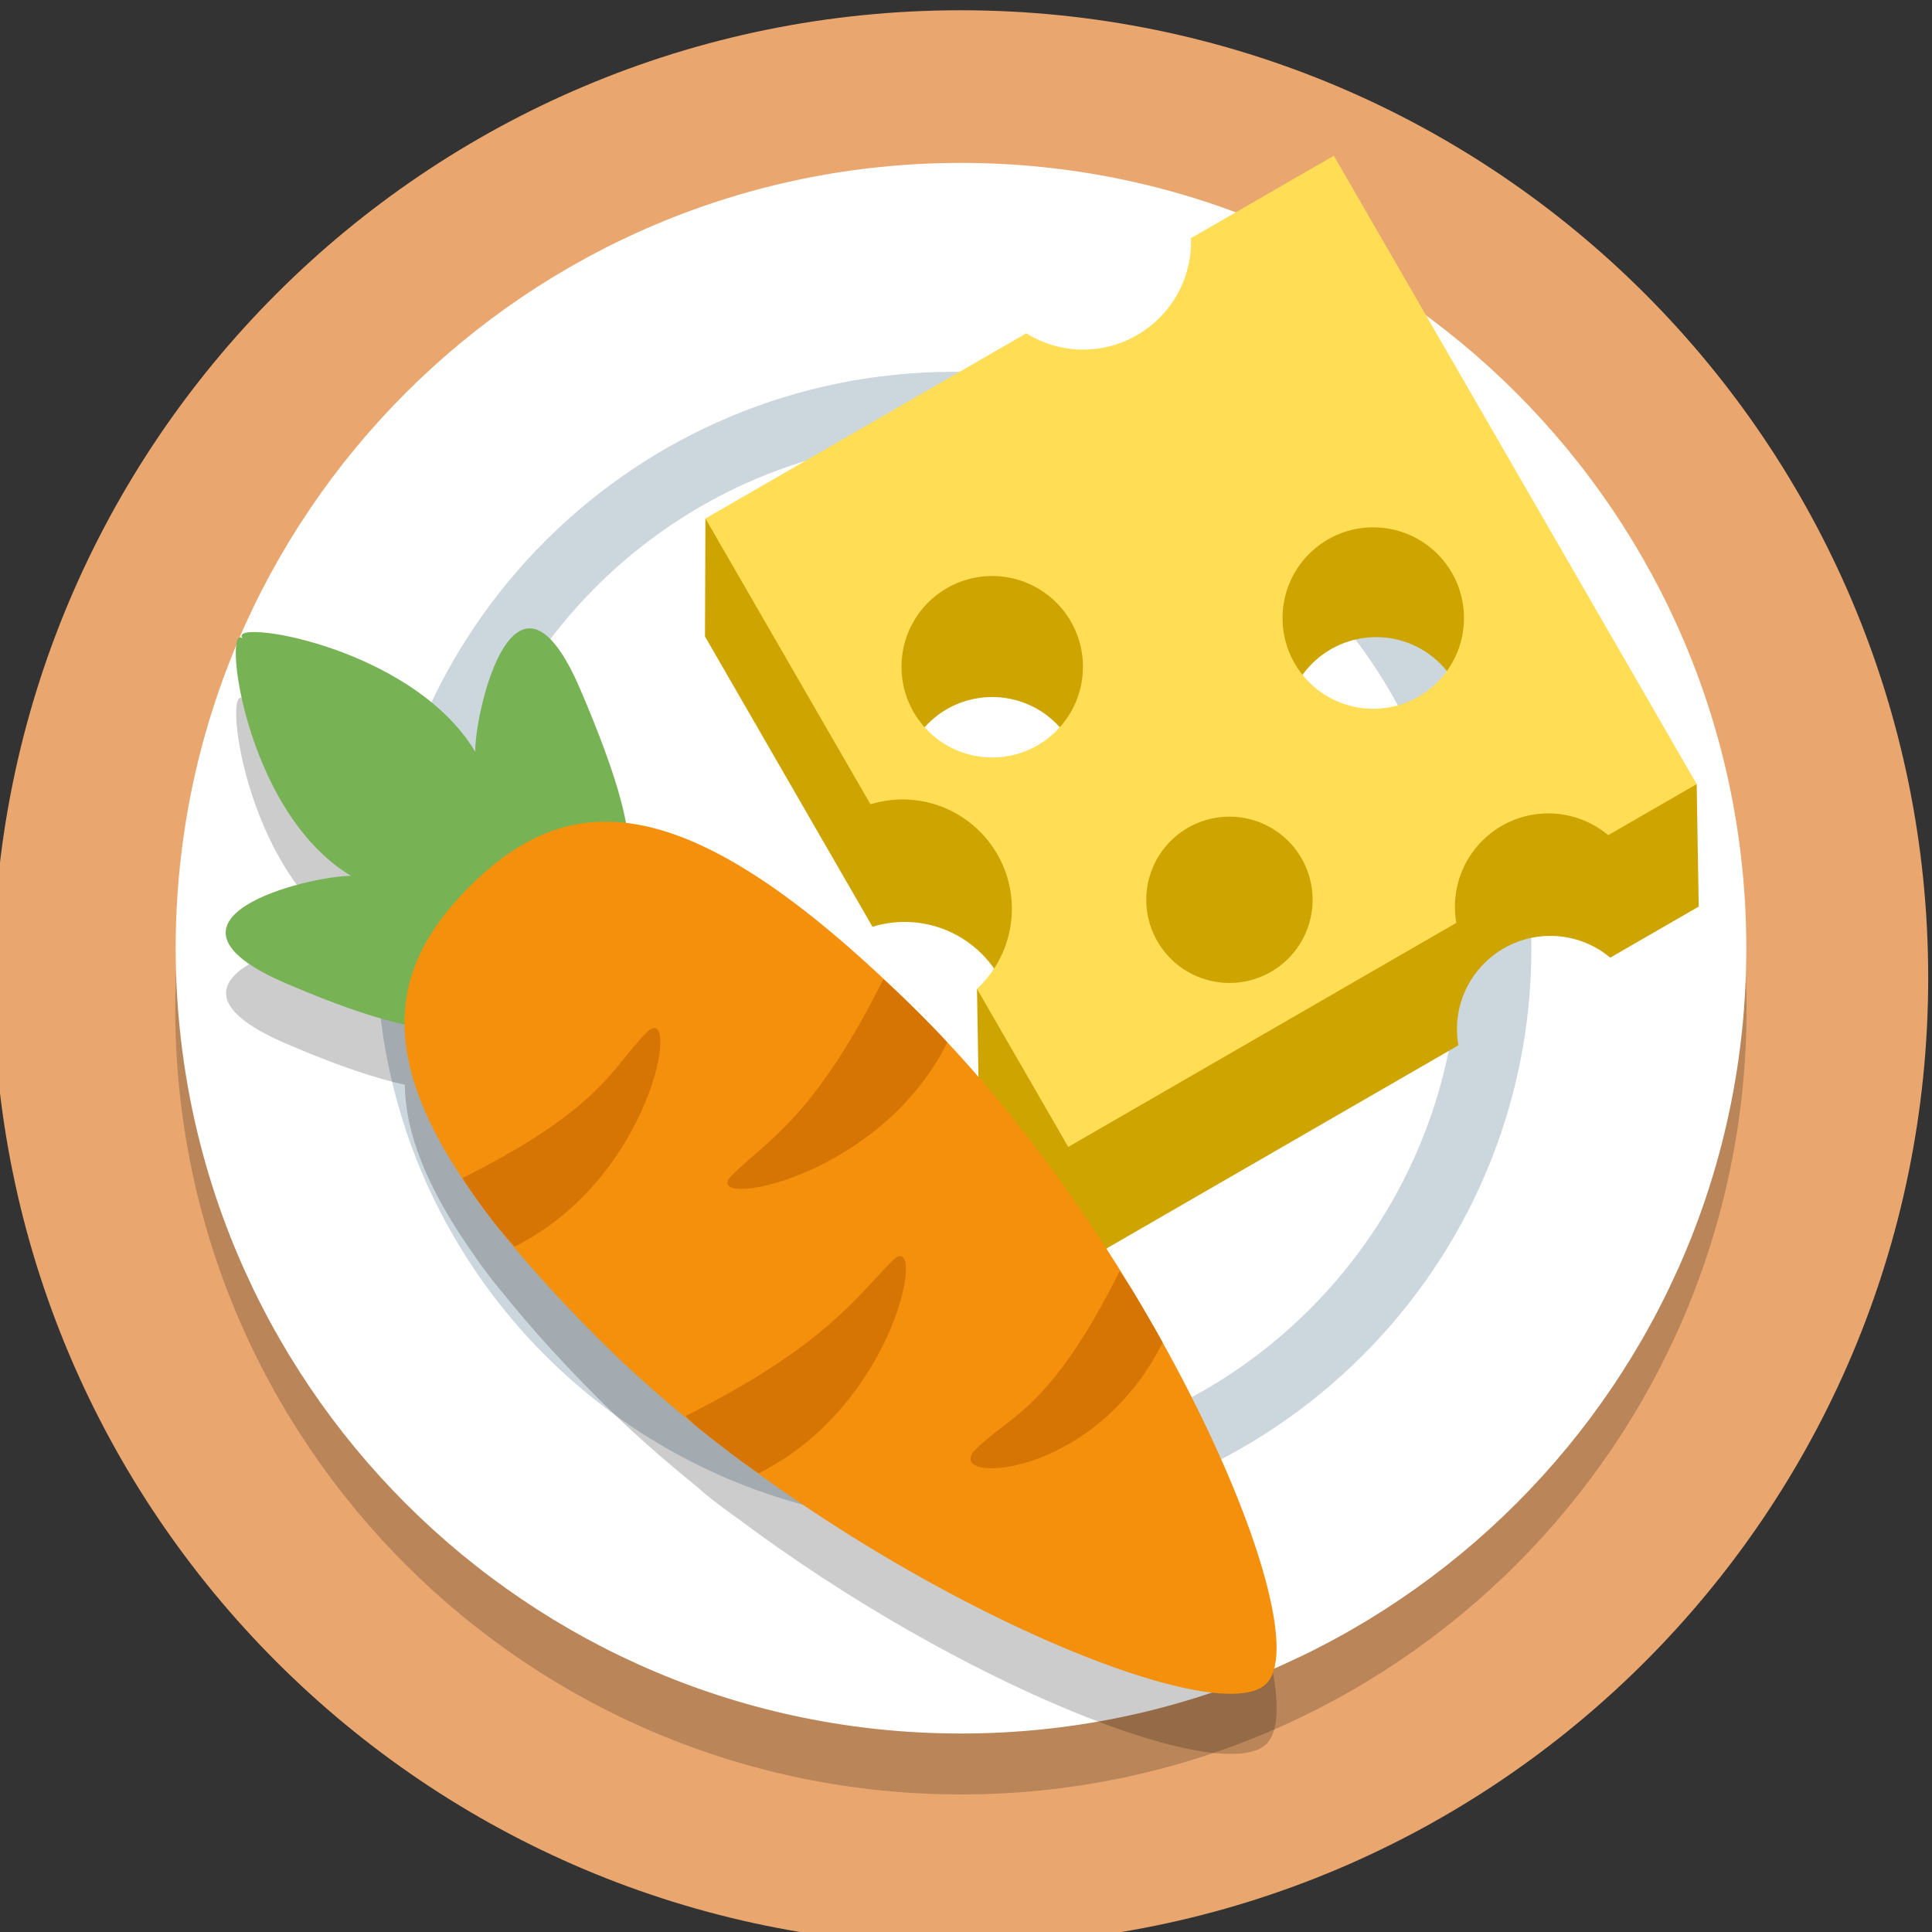 <?xml version="1.0" encoding="UTF-8" standalone="no"?>
<svg
   xmlns:dc="http://purl.org/dc/elements/1.1/"
   xmlns:cc="http://creativecommons.org/ns#"
   xmlns:rdf="http://www.w3.org/1999/02/22-rdf-syntax-ns#"
   xmlns:svg="http://www.w3.org/2000/svg"
   xmlns="http://www.w3.org/2000/svg"
   id="svg8"
   version="1.1"
   viewBox="0 0 33.867 33.867"
   height="128"
   width="128">
  <rect x="0" y="0" width="33.867" height="33.867" fill="#333333" stroke="none"/>
  <defs
     id="defs2">
    <clipPath
       clipPathUnits="userSpaceOnUse"
       id="clipPath16-1-0">
      <path
         d="M 0,38 H 38 V 0 H 0 Z"
         id="path18-3-2" />
    </clipPath>
    <clipPath
       clipPathUnits="userSpaceOnUse"
       id="clipPath16-1-4-4">
      <path
         d="M 0,36 H 36 V 0 H 0 Z"
         id="path18-85-8-0" />
    </clipPath>
    <clipPath
       clipPathUnits="userSpaceOnUse"
       id="clipPath32-8-7">
      <path
         d="M 11.815,23.013 C 4.2,15.397 -1.265,2.86 0.502,1.093 v 0 c 1.768,-1.768 14.305,3.698 21.92,11.313 v 0 c 7.616,7.615 7.562,11.53 4.243,14.85 v 0 c -1.328,1.328 -2.752,2.133 -4.47,2.133 v 0 c -2.575,0 -5.812,-1.809 -10.38,-6.376"
         id="path34-5-0-1" />
    </clipPath>
    <clipPath
       clipPathUnits="userSpaceOnUse"
       id="clipPath16-1-4-4-0">
      <path
         d="M 0,36 H 36 V 0 H 0 Z"
         id="path18-85-8-0-7" />
    </clipPath>
    <clipPath
       clipPathUnits="userSpaceOnUse"
       id="clipPath32-8-7-8">
      <path
         d="M 11.815,23.013 C 4.2,15.397 -1.265,2.86 0.502,1.093 v 0 c 1.768,-1.768 14.305,3.698 21.92,11.313 v 0 c 7.616,7.615 7.562,11.53 4.243,14.85 v 0 c -1.328,1.328 -2.752,2.133 -4.47,2.133 v 0 c -2.575,0 -5.812,-1.809 -10.38,-6.376"
         id="path34-5-0-1-0" />
    </clipPath>
  </defs>
  <g
     transform="translate(0,-263.133)"
     id="layer1">
    <g
       transform="matrix(0.265,0,0,0.265,76.215,148.825)"
       id="restaurant_vegetarian">
      <path
         d="m -160.055,496.03 c 0,35.346 -28.654,64 -64,64 -35.346,0 -64,-28.654 -64,-64 0,-35.346 28.654,-64 64,-64 35.346,0 64,28.654 64,64"
         id="path4485-6-00-40-3-5-9-1-6-8"
         style="fill:#e9a76f;fill-opacity:1;stroke-width:0.2" />
      <path
         id="path22-7-9-4-4"
         d="m -224.04,446.11 c -28.702,0 -51.971,23.269 -51.971,51.971 0,28.702 23.269,51.971 51.971,51.971 28.702,0 51.971,-23.269 51.971,-51.971 0,-28.702 -23.269,-51.971 -51.971,-51.971 z"
         style="fill:#000000;fill-opacity:0.2;fill-rule:nonzero;stroke:none;stroke-width:2.887" />
      <g
         id="g10-2-2-0"
         transform="matrix(2.411,0,0,-2.411,-274.844,541.453)">
        <g
           transform="matrix(1.197,0,0,1.197,-0.472,-1.895)"
           id="g7345-9-4">
          <g
             transform="translate(36,18)"
             id="g20-9-6-2">
            <path
               id="path22-7-9-7"
               style="fill:#ffffff;fill-opacity:1;fill-rule:nonzero;stroke:none"
               d="m 0,0 c 0,-9.941 -8.059,-18 -18,-18 -9.941,0 -18,8.059 -18,18 0,9.941 8.059,18 18,18 C -8.059,18 0,9.941 0,0" />
          </g>
          <g
             transform="matrix(1.103,0,0,1.101,31.074,18)"
             id="g24-6-7-6">
            <path
               id="path26-7-7-4"
               style="fill:#ccd6dd;fill-opacity:1;fill-rule:nonzero;stroke:none"
               d="m 0,0 c 0,-6.628 -5.372,-12 -12,-12 -6.628,0 -12,5.372 -12,12 0,6.628 5.372,12 12,12 C -5.372,12 0,6.628 0,0" />
          </g>
          <g
             transform="matrix(1.055,0,0,1.061,29.415,18)"
             id="g28-31-0-2"
             style="fill:#ffffff;fill-opacity:1">
            <path
               id="path30-3-1-1"
               style="fill:#ffffff;fill-opacity:1;fill-rule:nonzero;stroke:none"
               d="m 0,0 c 0,-6.075 -4.925,-11 -11,-11 -6.076,0 -11,4.925 -11,11 0,6.076 4.924,11 11,11 C -4.925,11 0,6.076 0,0" />
          </g>
        </g>
        <g
           id="g60-9-0-1"
           transform="translate(2,28)" />
      </g>
      <g
         transform="rotate(180,-209.098,478.725)"
         id="g5904">
        <path
           id="rect5797-9"
           transform="rotate(-180,317.887,840.999)"
           d="M 853,1176 813.029,1190.199 813,1198 l 11.082,19.205 c 0.685,-0.212 1.398,-0.32 2.115,-0.322 3.998,10e-5 7.238,3.241 7.238,7.238 l -2.443,-2.811 0.137,8.102 6.035,10.457 25.672,-14.822 c -0.061,-0.351 -0.092,-0.706 -0.092,-1.062 -10e-5,-3.412 2.766,-6.178 6.178,-6.178 1.448,7e-4 2.85,0.51 3.961,1.44 l 5.852,-3.377 -0.135,-8.101 z m 4.398,22.045 c 3.314,0 6,2.686 6,6 h -12 c 0,-3.314 2.686,-6 6,-6 z M 832,1202.008 c 3.314,0 6,2.686 6,6 h -12 c 0,-3.314 2.686,-6 6,-6 z"
           style="fill:#cea500;fill-opacity:1;stroke:none;stroke-width:5;stroke-linecap:square;stroke-linejoin:miter;stroke-miterlimit:4;stroke-dasharray:none;stroke-opacity:0.502;paint-order:markers fill stroke" />
        <path
           id="rect5797"
           transform="rotate(-180,318.897,838.76)"
           d="m 856.619,1161.721 -9.455,5.459 c 0.004,0.072 0.008,0.144 0.01,0.217 4e-5,3.948 -3.2,7.148 -7.148,7.148 -1.326,0 -2.625,-0.376 -3.752,-1.076 l -21.223,12.252 10.916,18.904 c 0.685,-0.212 1.398,-0.32 2.115,-0.322 3.998,10e-5 7.238,3.241 7.238,7.238 -0.002,2.007 -0.837,3.923 -2.307,5.291 l 6.037,10.457 25.672,-14.822 c -0.061,-0.351 -0.092,-0.706 -0.092,-1.062 -5e-5,-3.412 2.766,-6.178 6.178,-6.178 1.448,7e-4 2.85,0.51 3.961,1.439 l 5.852,-3.377 z m 2.607,24.584 c 3.314,0 6,2.686 6,6 0,3.314 -2.686,6 -6,6 -3.314,0 -6,-2.686 -6,-6 0,-3.314 2.686,-6 6,-6 z m -25.205,3.221 c 3.314,0 6,2.686 6,6 0,3.314 -2.686,6 -6,6 -3.314,0 -6,-2.686 -6,-6 0,-3.314 2.686,-6 6,-6 z m 15.693,15.916 a 5.501,5.501 0 0 1 5.5,5.5 5.501,5.501 0 0 1 -5.5,5.5 5.501,5.501 0 0 1 -5.502,-5.5 5.501,5.501 0 0 1 5.502,-5.5 z"
           style="fill:#ffdd55;fill-opacity:1;stroke:none;stroke-width:5;stroke-linecap:square;stroke-linejoin:miter;stroke-miterlimit:4;stroke-dasharray:none;stroke-opacity:0.502;paint-order:markers fill stroke" />
      </g>
      <g
         transform="translate(-14.964,15.703)"
         id="g7789-6">
        <path
           style="fill:#000000;fill-opacity:0.2;fill-rule:nonzero;stroke:none;stroke-width:2.015"
           d="m -237.736,461.223 c -2.181,0.268 -3.449,6.188 -3.449,8.146 -4.275,-7.121 -16.76,-8.881 -15.336,-7.457 -1.424,-1.424 -3.4e-4,11.397 7.123,15.67 -2.849,0 -14.245,2.848 -4.273,7.121 3.547,1.521 5.98,2.3 7.812,2.699 0.029,3.114 1.39,6.72 4.447,11.084 0.408,0.598 0.837,1.19 1.291,1.775 0.051,0.066 0.107,0.133 0.158,0.199 0.198,0.251 0.399,0.501 0.609,0.748 1.731,2.155 3.805,4.469 6.338,7.002 2.009,2.008 4.193,3.936 6.471,5.774 0.819,0.744 1.774,1.452 2.764,2.15 14.632,10.955 32.014,17.775 34.922,14.865 2.106,-2.106 -0.907,-11.801 -6.871,-22.539 0.003,-0.006 0.007,-0.011 0.01,-0.018 -0.6,-1.121 -1.254,-2.227 -1.943,-3.324 -3.554,-5.903 -7.899,-11.91 -12.738,-16.994 -0.933,-1.022 -1.963,-2.017 -3.027,-3.004 -7.527,-7.204 -13.195,-10.514 -17.803,-11.041 -0.344,-1.869 -1.142,-4.489 -2.996,-8.816 -1.336,-3.116 -2.516,-4.163 -3.508,-4.041 z"
           id="path22-04-8-7" />
        <g
           transform="matrix(0,-2.015,-2.015,0,-186.666,528.029)"
           id="g10-1-6">
          <g
             id="g12-1-7">
            <g
               clip-path="url(#clipPath16-1-4-4-0)"
               id="g14-5-4">
              <g
                 transform="translate(31.096,27.067)"
                 id="g20-8-1">
                <path
                   id="path22-04-3"
                   style="fill:#77b255;fill-opacity:1;fill-rule:nonzero;stroke:none"
                   d="m 0,0 c 3.535,2.122 4.408,8.32 3.701,7.613 0.707,0.707 -5.657,0 -7.778,-3.536 0,1.414 -1.414,7.071 -3.535,2.121 -2.122,-4.949 -1.415,-5.656 -1.415,-7.071 0,-1.414 2.829,-1.414 2.829,-1.414 0,0 -0.125,-2.704 1.29,-2.704 1.414,0 1.997,-0.583 6.946,1.538 C 6.988,-1.331 1.414,0 0,0" />
              </g>
              <g
                 transform="translate(22.422,12.406)"
                 id="g24-8-5">
                <path
                   id="path26-1-9"
                   style="fill:#f4900c;fill-opacity:1;fill-rule:nonzero;stroke:none"
                   d="m 0,0 c -7.615,-7.615 -20.152,-13.081 -21.92,-11.313 -1.768,1.767 3.699,14.304 11.313,21.919 7.616,7.616 11.531,7.563 14.85,4.243 C 7.562,11.53 7.615,7.615 0,0" />
              </g>
            </g>
          </g>
          <g
             id="g28-9-8">
            <g
               clip-path="url(#clipPath32-8-7-8)"
               id="g30-3">
              <g
                 transform="translate(16.146,29.46)"
                 id="g36-4-8" />
              <g
                 transform="translate(8.661,21.389)"
                 id="g40-4-9" />
              <g
                 transform="translate(25.209,12.912)"
                 id="g44-92-2" />
              <g
                 transform="translate(16.209,4.912)"
                 id="g48-0-4">
                <g
                   id="g8001-5">
                  <path
                     d="M 0.952,-1.974 C 3.244,-6.557 4.583,-6.875 5.729,-8.02 c 1.146,-1.146 -4.734,-0.253 -7.025,4.331 0.722,0.675 1.48,1.213 2.248,1.715 z"
                     style="fill:#d67503;fill-opacity:1;fill-rule:nonzero;stroke:none"
                     id="path38-9-5"
                     transform="translate(-0.063,24.548)" />
                  <path
                     d="M 0.628,-1.228 C 2.92,-5.812 4.583,-6.875 5.728,-8.021 c 1.146,-1.145 -4.691,-0.192 -6.982,4.392 0.606,0.881 1.212,1.762 1.883,2.401 z"
                     style="fill:#d67503;fill-opacity:1;fill-rule:nonzero;stroke:none"
                     id="path42-35-7"
                     transform="translate(-7.548,16.477)" />
                  <path
                     d="M -1.579,0.754 C -6.161,3.045 -6.874,4.582 -8.02,5.728 c -1.145,1.147 -0.225,-4.779 4.358,-7.071 0.714,0.626 1.403,1.347 2.084,2.097 z"
                     style="fill:#d67503;fill-opacity:1;fill-rule:nonzero;stroke:none"
                     id="path46-54-0"
                     transform="translate(9,8)" />
                  <path
                     d="M -2.162,0.997 C -6.744,3.288 -6.874,4.582 -8.02,5.728 c -1.146,1.147 -1.073,-3.849 3.51,-6.141 0.794,0.426 1.58,0.885 2.348,1.41 z"
                     style="fill:#d67503;fill-opacity:1;fill-rule:nonzero;stroke:none"
                     id="path50-70-3" />
                </g>
              </g>
            </g>
          </g>
        </g>
      </g>
    </g>
  </g>
</svg>
